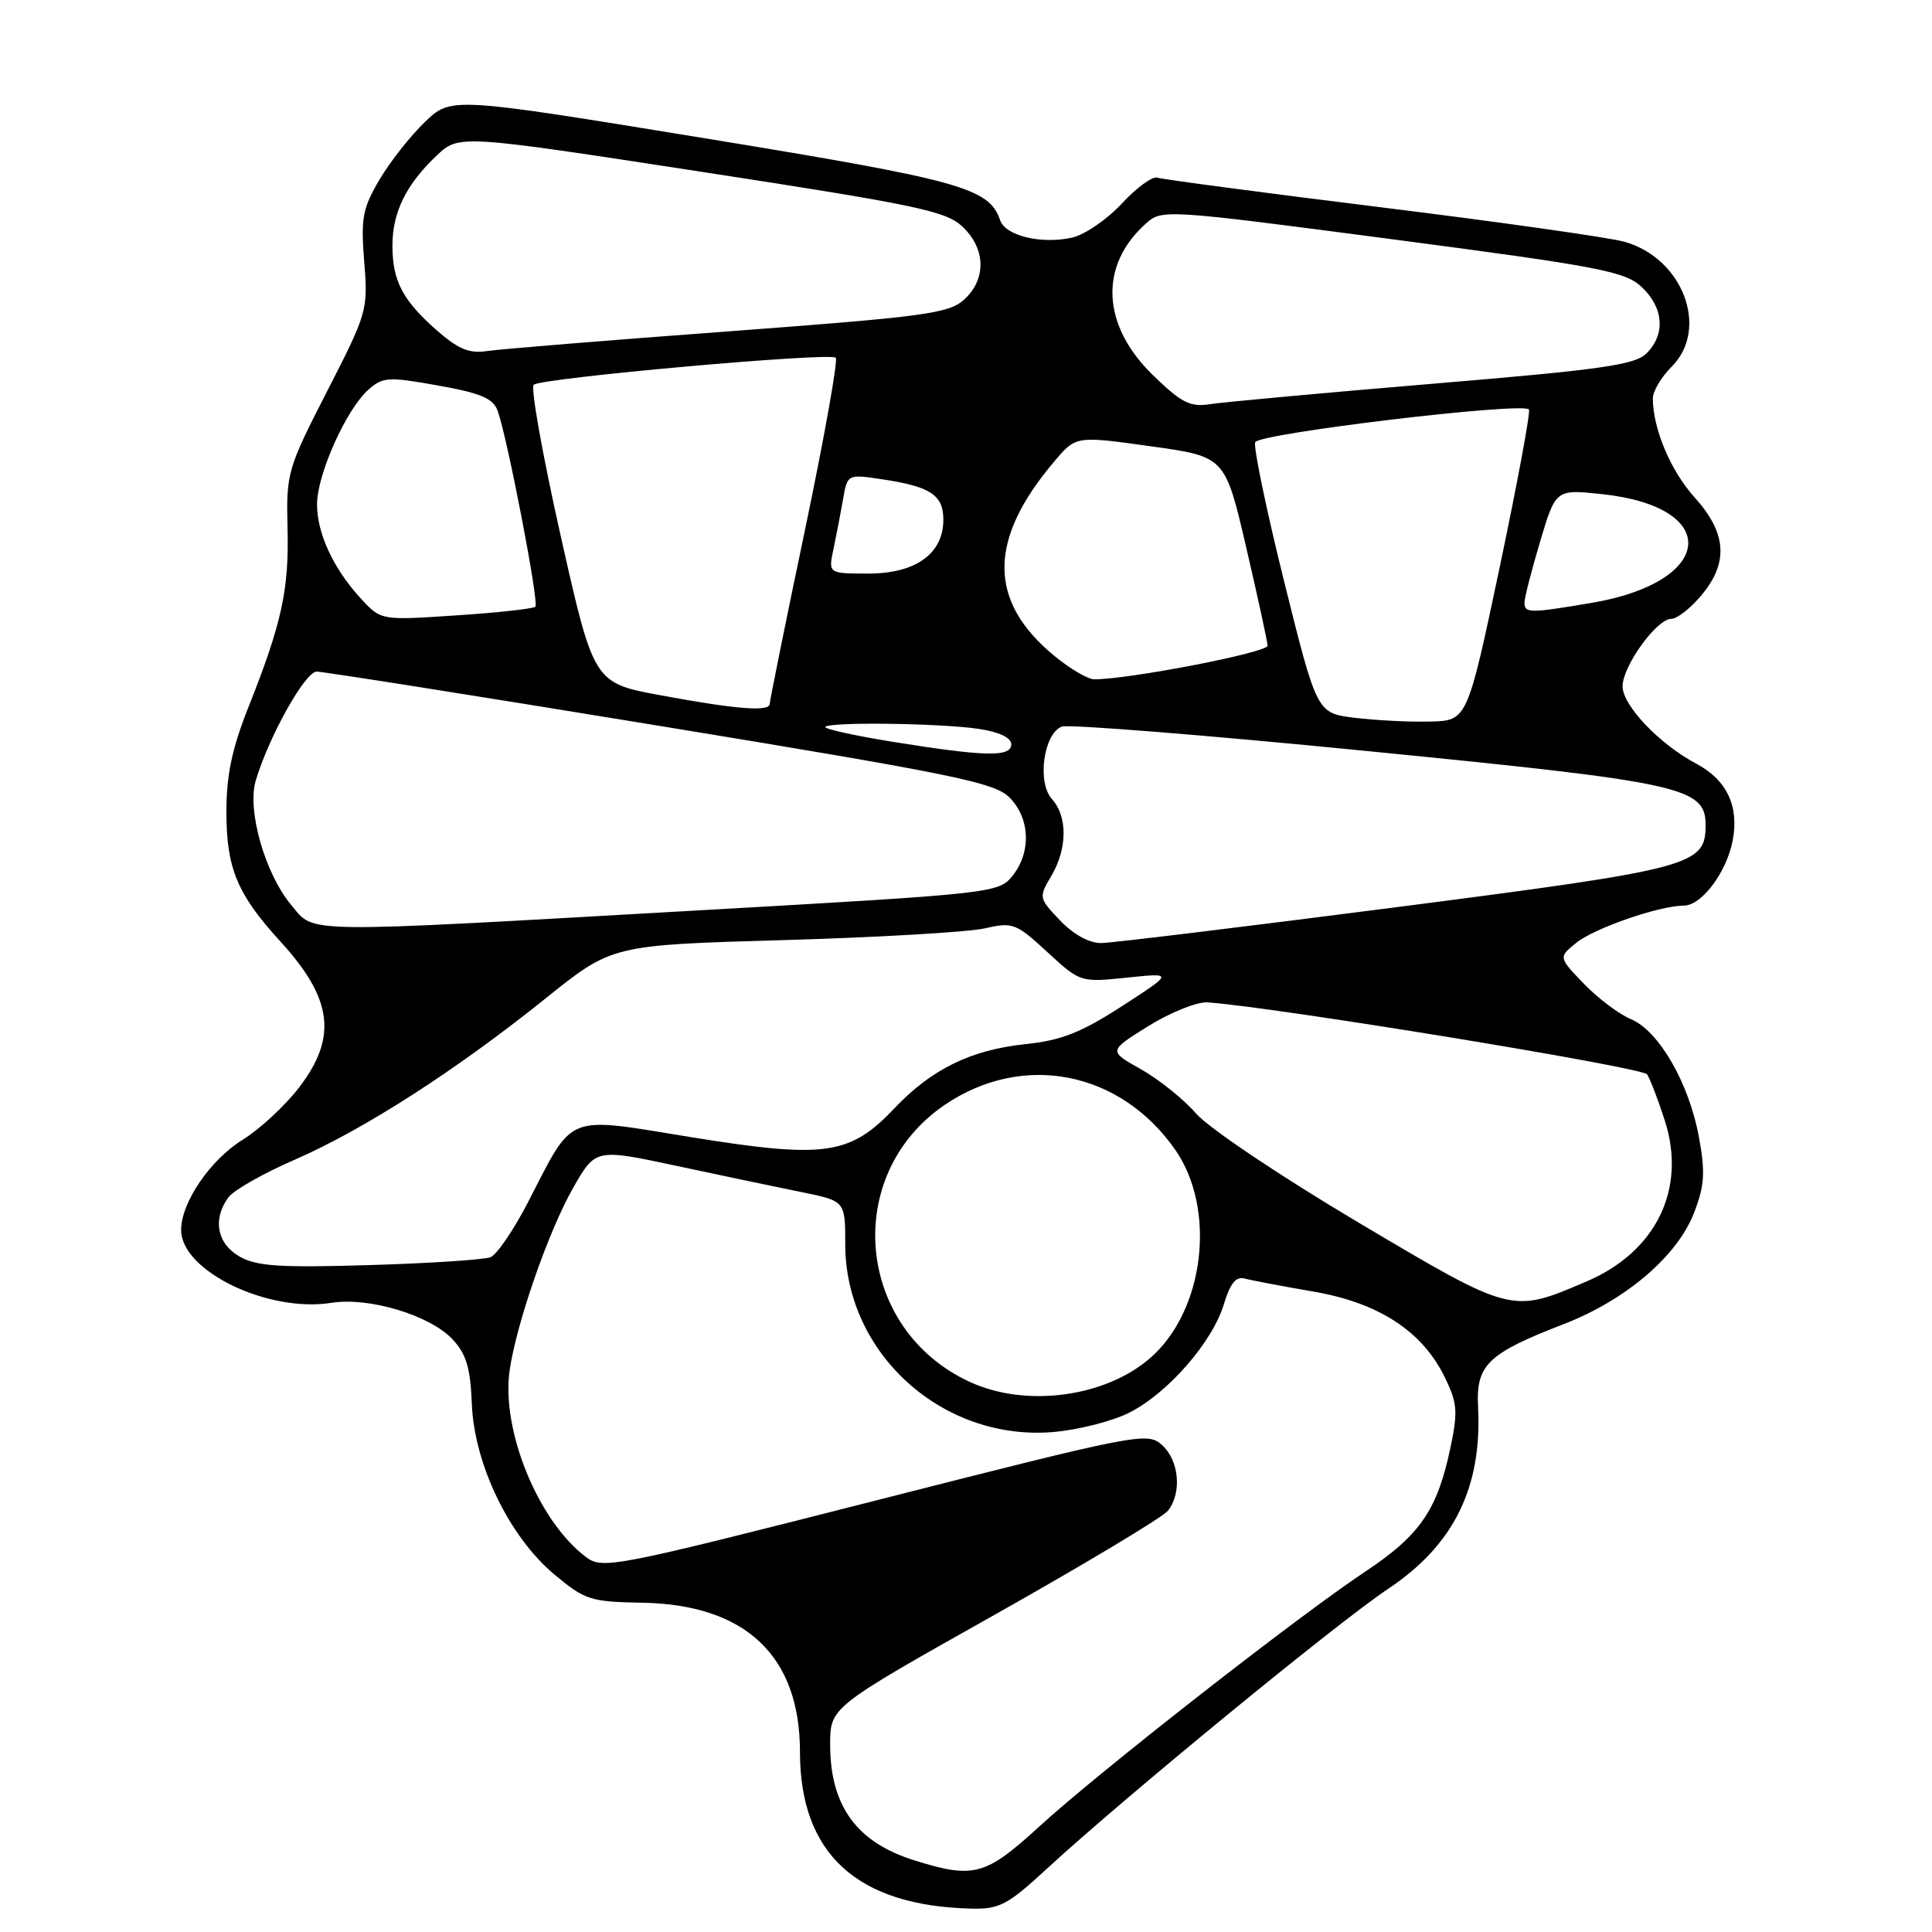 <?xml version="1.0" encoding="UTF-8" standalone="no"?>
<!DOCTYPE svg PUBLIC "-//W3C//DTD SVG 1.1//EN" "http://www.w3.org/Graphics/SVG/1.1/DTD/svg11.dtd" >
<svg xmlns="http://www.w3.org/2000/svg" xmlns:xlink="http://www.w3.org/1999/xlink" version="1.1" viewBox="0 0 256 256">
 <g >
 <path fill="currentColor"
d=" M 138.69 247.64 C 148.95 238.19 177.13 215.07 183.92 210.54 C 192.64 204.73 196.41 197.10 195.85 186.38 C 195.57 180.85 197.14 179.34 207.18 175.46 C 215.46 172.26 222.30 166.41 224.50 160.63 C 225.87 157.06 225.97 155.31 225.11 150.63 C 223.79 143.48 219.79 136.57 216.10 135.04 C 214.54 134.39 211.74 132.29 209.88 130.36 C 206.50 126.85 206.50 126.85 208.85 124.94 C 211.22 123.00 219.89 120.00 223.11 120.00 C 225.48 120.00 228.81 115.56 229.60 111.32 C 230.45 106.80 228.79 103.33 224.78 101.20 C 219.91 98.63 215.00 93.48 215.00 90.94 C 215.00 88.26 219.52 82.00 221.46 82.00 C 222.21 82.00 223.99 80.62 225.41 78.92 C 229.07 74.58 228.81 70.64 224.57 65.94 C 221.38 62.41 219.02 56.83 219.01 52.80 C 219.00 51.86 220.12 49.97 221.50 48.59 C 226.54 43.56 222.98 34.18 215.22 32.03 C 213.18 31.46 198.68 29.41 183.00 27.47 C 167.32 25.53 153.98 23.76 153.35 23.54 C 152.71 23.32 150.59 24.87 148.64 26.98 C 146.68 29.09 143.71 31.12 142.04 31.49 C 137.95 32.39 133.22 31.24 132.52 29.18 C 131.07 24.90 127.39 23.88 93.31 18.31 C 59.77 12.83 59.77 12.83 56.30 16.17 C 54.39 18.00 51.68 21.44 50.28 23.81 C 48.04 27.61 47.80 28.91 48.26 34.68 C 48.78 41.08 48.66 41.48 43.35 51.83 C 38.08 62.12 37.92 62.66 38.10 69.97 C 38.31 78.16 37.34 82.57 32.90 93.75 C 30.74 99.18 30.00 102.72 30.00 107.58 C 30.00 115.06 31.43 118.49 37.16 124.76 C 44.08 132.33 44.74 137.45 39.62 144.11 C 37.77 146.52 34.42 149.62 32.19 151.00 C 27.87 153.66 24.00 159.33 24.00 162.98 C 24.00 168.41 35.50 173.97 43.93 172.63 C 48.88 171.84 56.96 174.27 59.95 177.45 C 61.78 179.40 62.33 181.22 62.52 186.00 C 62.83 194.02 67.48 203.63 73.46 208.63 C 77.52 212.02 78.24 212.25 85.14 212.37 C 98.82 212.62 106.00 219.43 106.00 232.14 C 106.00 245.63 113.55 252.54 128.69 252.90 C 132.43 252.99 133.51 252.42 138.69 247.64 Z  M 121.17 246.51 C 113.51 244.13 110.00 239.29 110.00 231.16 C 110.00 226.22 110.00 226.22 131.75 213.99 C 143.71 207.26 154.06 201.05 154.75 200.19 C 156.63 197.83 156.25 193.54 153.99 191.49 C 152.04 189.72 151.00 189.92 115.94 198.85 C 81.00 207.75 79.84 207.97 77.60 206.28 C 71.28 201.51 66.36 189.40 67.54 181.50 C 68.48 175.18 72.74 162.98 75.97 157.35 C 78.93 152.19 78.93 152.19 89.72 154.50 C 95.65 155.77 103.09 157.33 106.25 157.97 C 112.00 159.14 112.00 159.14 112.00 164.87 C 112.00 179.30 124.83 190.93 139.45 189.76 C 142.81 189.49 147.41 188.32 149.67 187.17 C 154.81 184.55 160.68 177.79 162.18 172.78 C 163.00 170.06 163.78 169.10 164.91 169.41 C 165.79 169.65 169.84 170.42 173.92 171.12 C 182.65 172.60 188.42 176.35 191.42 182.45 C 193.11 185.90 193.20 187.01 192.19 191.83 C 190.46 200.06 188.17 203.41 181.00 208.18 C 171.99 214.16 145.55 234.84 137.69 242.04 C 130.60 248.54 129.03 248.97 121.17 246.51 Z  M 128.50 183.11 C 113.36 176.12 111.54 155.64 125.23 146.37 C 135.56 139.39 148.42 141.90 155.71 152.33 C 161.20 160.19 159.62 173.62 152.46 179.90 C 146.50 185.14 135.95 186.55 128.50 183.11 Z  M 180.00 161.99 C 169.66 155.85 160.18 149.49 158.50 147.56 C 156.85 145.66 153.56 143.02 151.18 141.68 C 146.86 139.26 146.86 139.26 152.18 135.95 C 155.11 134.14 158.62 132.73 160.00 132.82 C 168.72 133.41 217.64 141.42 218.25 142.36 C 218.66 142.99 219.72 145.75 220.60 148.50 C 223.50 157.53 219.46 165.84 210.27 169.78 C 200.26 174.07 200.46 174.13 180.00 161.99 Z  M 31.75 166.50 C 28.75 164.79 28.14 161.56 30.26 158.66 C 30.95 157.71 34.92 155.46 39.07 153.66 C 48.19 149.69 60.43 141.82 72.30 132.29 C 81.09 125.22 81.09 125.22 103.80 124.57 C 116.28 124.21 128.28 123.51 130.45 123.02 C 134.20 122.16 134.62 122.32 138.77 126.15 C 143.14 130.17 143.16 130.18 149.32 129.54 C 155.50 128.90 155.50 128.90 148.67 133.32 C 143.26 136.82 140.61 137.86 135.91 138.35 C 128.65 139.11 123.44 141.66 118.51 146.86 C 112.63 153.07 109.32 153.54 91.70 150.70 C 74.64 147.94 76.15 147.33 69.87 159.48 C 68.01 163.05 65.83 166.25 65.00 166.58 C 64.17 166.92 56.98 167.39 49.00 167.63 C 37.08 167.99 34.01 167.79 31.75 166.50 Z  M 140.48 121.98 C 137.64 119.01 137.62 118.91 139.30 116.08 C 141.44 112.44 141.48 108.19 139.38 105.87 C 137.39 103.67 138.28 97.21 140.70 96.28 C 141.58 95.95 159.80 97.40 181.18 99.52 C 222.98 103.65 226.00 104.31 226.00 109.33 C 226.00 114.69 224.39 115.12 185.18 120.19 C 165.00 122.79 147.35 124.94 145.94 124.96 C 144.36 124.99 142.26 123.84 140.48 121.98 Z  M 38.60 119.93 C 35.15 115.83 32.73 107.42 33.87 103.49 C 35.56 97.72 40.42 89.00 41.96 88.99 C 42.81 88.99 63.30 92.23 87.50 96.20 C 126.39 102.58 131.76 103.68 133.75 105.66 C 136.51 108.41 136.67 112.95 134.14 116.08 C 132.31 118.34 131.50 118.42 92.39 120.64 C 39.10 123.67 41.77 123.71 38.60 119.93 Z  M 118.20 98.28 C 113.08 97.45 109.10 96.56 109.36 96.31 C 110.03 95.63 124.66 95.83 129.68 96.58 C 132.38 96.98 134.00 97.75 134.00 98.61 C 134.00 100.35 130.56 100.27 118.20 98.28 Z  M 179.50 95.11 C 174.50 94.50 174.50 94.50 170.18 77.15 C 167.81 67.61 166.07 59.26 166.32 58.60 C 166.77 57.43 201.59 53.26 202.59 54.25 C 202.83 54.50 201.09 63.88 198.73 75.10 C 194.42 95.50 194.42 95.50 189.46 95.61 C 186.73 95.68 182.25 95.45 179.50 95.11 Z  M 87.59 92.14 C 78.68 90.50 78.68 90.50 74.31 71.08 C 71.91 60.40 70.29 51.36 70.72 50.98 C 71.76 50.08 110.00 46.66 110.74 47.40 C 111.06 47.72 109.22 58.00 106.66 70.24 C 104.09 82.48 102.00 92.84 102.00 93.25 C 102.00 94.34 97.70 94.01 87.59 92.14 Z  M 139.71 86.91 C 130.89 79.65 130.89 71.53 139.71 61.13 C 142.57 57.75 142.57 57.75 152.45 59.13 C 162.33 60.50 162.33 60.50 165.12 72.50 C 166.66 79.10 167.94 84.98 167.96 85.56 C 167.99 86.46 149.50 90.04 144.98 90.01 C 144.14 90.00 141.77 88.61 139.71 86.91 Z  M 47.86 79.36 C 44.18 75.37 42.00 70.68 42.01 66.80 C 42.02 62.86 45.88 54.24 48.80 51.65 C 50.72 49.94 51.44 49.90 58.03 51.08 C 63.70 52.09 65.34 52.78 65.94 54.43 C 67.23 57.99 71.45 79.88 70.94 80.39 C 70.67 80.66 65.97 81.18 60.48 81.54 C 50.50 82.21 50.50 82.21 47.86 79.36 Z  M 202.00 79.86 C 202.00 79.23 202.93 75.59 204.07 71.77 C 206.14 64.82 206.14 64.82 212.32 65.48 C 228.19 67.19 227.22 77.12 210.92 79.88 C 202.72 81.27 202.00 81.27 202.00 79.86 Z  M 110.44 72.75 C 110.82 70.96 111.39 68.00 111.71 66.16 C 112.29 62.82 112.29 62.82 116.90 63.51 C 123.30 64.47 125.00 65.59 125.00 68.86 C 125.00 73.37 121.34 76.00 115.06 76.00 C 109.75 76.00 109.75 76.00 110.44 72.75 Z  M 152.76 49.70 C 145.96 43.09 145.60 35.17 151.86 29.60 C 153.96 27.72 154.44 27.75 184.54 31.71 C 212.06 35.33 215.33 35.96 217.54 38.04 C 220.45 40.77 220.71 44.29 218.18 46.82 C 216.65 48.35 212.25 48.98 189.93 50.84 C 175.40 52.06 162.09 53.28 160.37 53.55 C 157.70 53.97 156.57 53.40 152.76 49.70 Z  M 57.83 43.73 C 53.33 39.76 52.00 37.20 52.00 32.52 C 52.00 28.15 53.81 24.46 57.81 20.66 C 60.80 17.82 60.80 17.82 92.92 22.76 C 121.41 27.14 125.33 27.96 127.52 30.02 C 130.63 32.94 130.73 36.99 127.75 39.70 C 125.73 41.54 122.59 41.96 96.50 43.91 C 80.55 45.09 66.15 46.27 64.50 46.52 C 62.16 46.87 60.69 46.25 57.83 43.73 Z "/>
</g>
</svg>